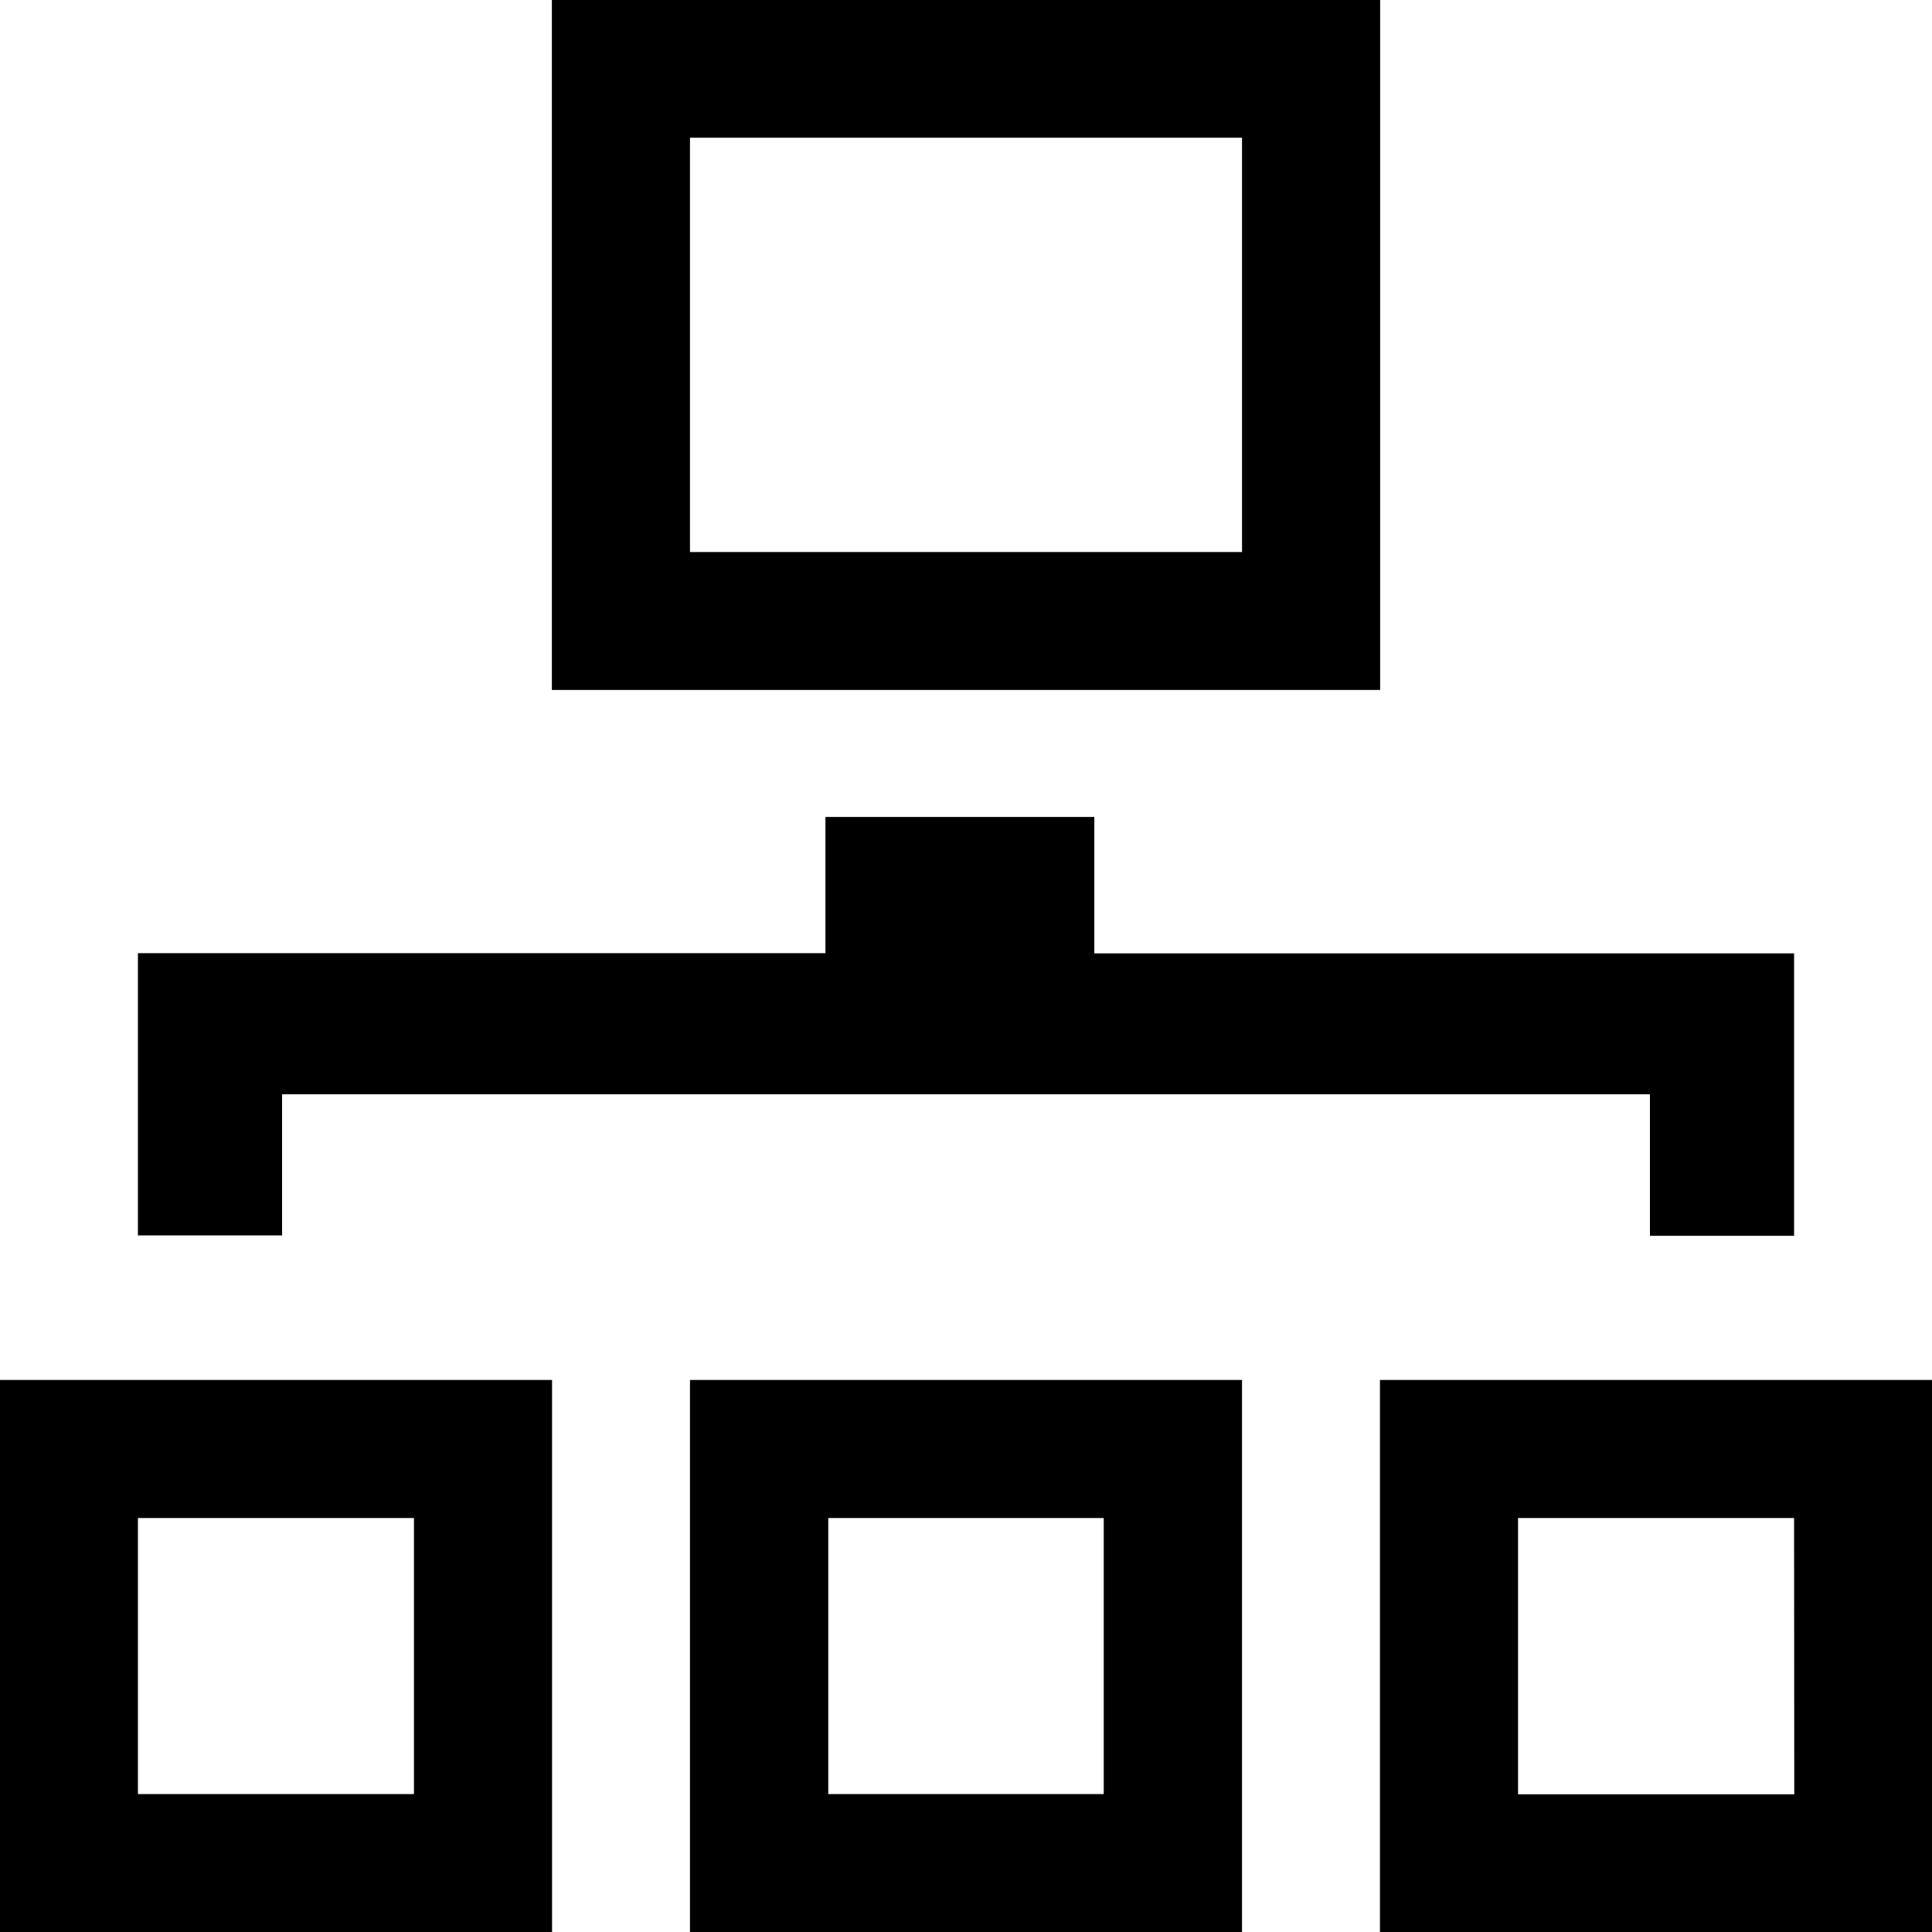 <svg xmlns="http://www.w3.org/2000/svg" width="200" height="200" class="icon" viewBox="0 0 1024 1024"><path d="M149.5 580h725V655h76.4V505.3H580V433H437.5v72.2H73.1v149.6h76.4zm582-580h-439v365.7h439zm-73.2 292.6H365.7V73h292.6zM0 1024h292.6V731.4H0zm73.1-219.4h146.3v146.3H73.1zm658.3-73.2V1024H1024V731.4zM951 951H804.6V804.6h146.3zM365.7 1024h292.6V731.4H365.7zM439 804.6H585v146.3H439z"/></svg>